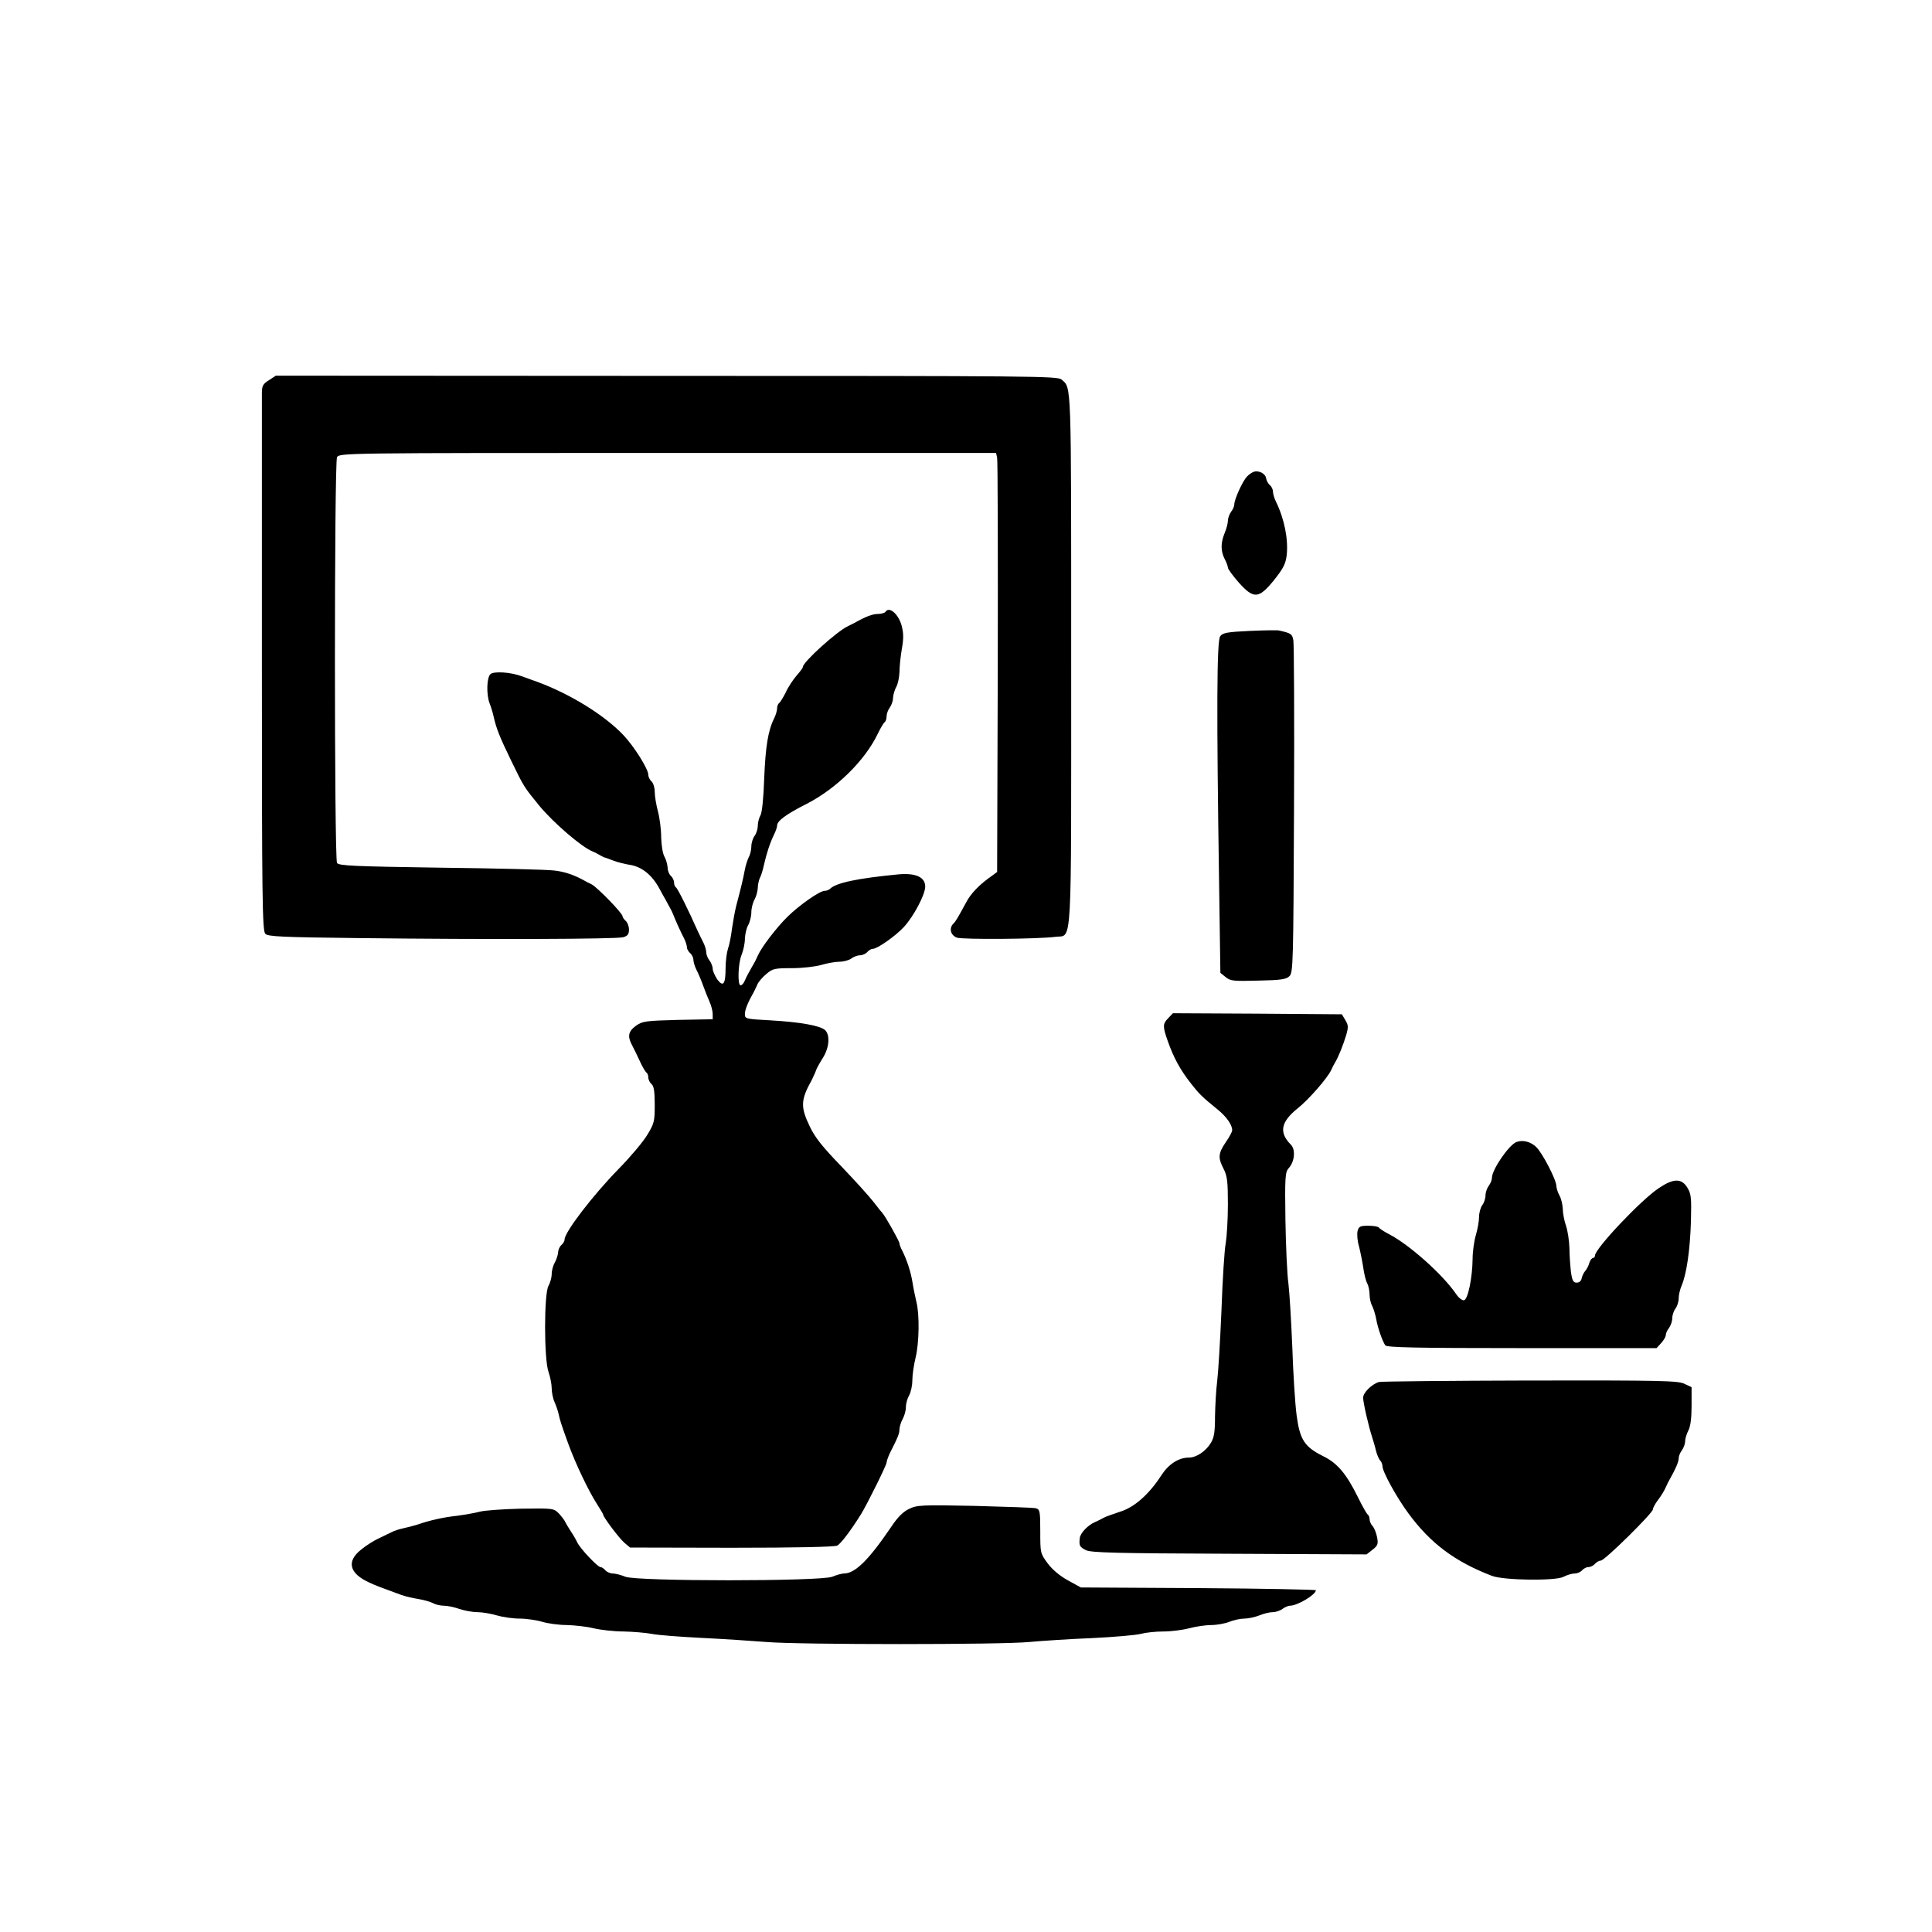 <?xml version="1.0" standalone="no"?>
<!DOCTYPE svg PUBLIC "-//W3C//DTD SVG 20010904//EN"
 "http://www.w3.org/TR/2001/REC-SVG-20010904/DTD/svg10.dtd">
<svg version="1.0" xmlns="http://www.w3.org/2000/svg"
 width="900pt" height="900pt" viewBox="0 0 900 900"
 preserveAspectRatio="xMidYMid meet">
<g transform="translate(0,900) scale(0.1,-0.1)"
fill="currentColor" stroke="none">
<path d="M1253 7229 c-29 -18 -33 -27 -33 -62 0 -23 0 -595 0 -1272 0 -1083 2
-1232 16 -1245 12 -13 78 -16 437 -20 597 -7 1197 -5 1230 4 21 6 27 14 27 36
0 15 -7 33 -15 40 -8 7 -15 17 -15 22 0 14 -121 138 -145 149 -11 5 -27 13
-35 18 -45 25 -91 41 -140 46 -30 4 -268 10 -528 13 -403 6 -474 9 -482 22
-13 22 -13 1865 0 1890 11 20 29 20 1540 20 l1530 0 5 -22 c3 -13 4 -452 3
-977 l-3 -953 -23 -17 c-58 -40 -100 -83 -122 -126 -38 -70 -47 -86 -59 -98
-21 -21 -13 -54 17 -65 28 -9 375 -7 460 4 78 10 72 -89 72 1299 0 1305 2
1256 -45 1297 -19 16 -116 17 -1840 17 l-1820 1 -32 -21z"/>
<path d="M5840 6802 c-8 -3 -22 -12 -31 -22 -20 -20 -59 -106 -59 -129 0 -9
-7 -25 -15 -35 -8 -11 -15 -30 -15 -42 0 -12 -7 -38 -15 -57 -19 -46 -19 -84
0 -121 8 -15 15 -34 15 -40 0 -7 23 -38 51 -70 70 -78 93 -76 165 13 42 53 53
74 58 115 8 74 -11 169 -50 249 -8 16 -14 37 -14 47 0 9 -6 23 -14 30 -8 6
-16 21 -18 32 -3 22 -34 38 -58 30z"/>
<path d="M4125 6150 c-3 -5 -19 -10 -35 -10 -25 0 -57 -12 -110 -42 -8 -4 -22
-11 -30 -15 -49 -22 -210 -167 -210 -190 0 -5 -14 -23 -30 -41 -16 -19 -39
-53 -50 -78 -12 -24 -26 -46 -31 -50 -5 -3 -9 -14 -9 -24 0 -10 -6 -31 -14
-47 -28 -56 -40 -131 -46 -278 -3 -92 -10 -158 -17 -172 -7 -12 -13 -34 -13
-50 0 -15 -7 -37 -15 -47 -8 -11 -15 -33 -15 -49 0 -15 -5 -38 -12 -50 -6 -12
-15 -40 -19 -62 -7 -38 -15 -72 -40 -167 -6 -24 -14 -70 -19 -103 -4 -33 -12
-76 -19 -95 -6 -19 -11 -60 -11 -90 0 -75 -11 -90 -39 -52 -11 17 -21 39 -21
49 0 11 -7 28 -15 39 -8 10 -15 27 -15 37 0 11 -6 31 -13 45 -8 15 -21 43 -30
62 -40 90 -90 191 -98 196 -5 3 -9 13 -9 23 0 10 -7 24 -15 31 -8 7 -15 24
-15 39 -1 14 -7 37 -15 51 -8 14 -14 53 -15 90 0 36 -7 90 -15 120 -8 30 -15
71 -15 91 0 20 -7 42 -15 49 -8 7 -15 21 -15 31 0 27 -67 134 -119 188 -89 92
-245 188 -396 244 -22 8 -56 20 -75 27 -51 19 -128 24 -145 10 -18 -15 -20
-96 -4 -137 6 -15 15 -44 19 -63 12 -54 29 -96 82 -205 59 -122 60 -122 130
-208 67 -81 199 -194 248 -213 8 -3 22 -10 30 -15 8 -5 20 -11 25 -13 6 -1 26
-9 45 -16 19 -7 51 -15 70 -18 58 -8 106 -46 141 -110 11 -20 24 -45 30 -54 5
-10 14 -26 19 -35 6 -10 13 -25 16 -33 10 -26 36 -84 51 -112 7 -14 13 -33 13
-41 0 -8 7 -20 15 -27 8 -7 15 -21 15 -30 0 -10 6 -31 14 -47 8 -15 22 -48 31
-73 9 -25 23 -60 31 -78 8 -18 14 -43 14 -56 l0 -24 -162 -3 c-151 -4 -165 -6
-195 -27 -36 -26 -41 -49 -19 -90 8 -15 24 -48 36 -74 12 -27 26 -50 31 -54 5
-3 9 -13 9 -23 0 -10 7 -24 15 -31 11 -9 15 -34 15 -96 0 -77 -2 -87 -35 -141
-19 -32 -79 -103 -133 -158 -122 -125 -252 -295 -252 -329 0 -8 -7 -19 -15
-26 -8 -7 -15 -22 -15 -34 -1 -11 -7 -32 -15 -46 -8 -14 -15 -38 -15 -55 0
-16 -7 -41 -15 -55 -21 -36 -21 -341 0 -400 8 -23 15 -58 15 -77 0 -19 6 -49
14 -66 8 -18 16 -43 19 -57 5 -24 11 -44 44 -135 35 -96 96 -223 135 -283 15
-24 28 -45 28 -48 0 -11 75 -111 99 -131 l26 -22 473 -1 c300 0 480 4 492 10
17 9 62 68 112 148 28 46 118 227 118 239 0 6 7 26 16 45 39 77 44 91 44 111
1 12 7 33 15 47 8 14 15 39 15 55 0 17 7 41 15 55 8 14 15 45 15 70 0 25 7 72
15 105 17 69 19 202 4 260 -5 22 -14 63 -18 90 -9 54 -26 104 -47 147 -8 14
-14 31 -14 36 0 10 -69 132 -80 142 -3 3 -21 25 -40 50 -19 25 -86 99 -150
166 -90 93 -124 136 -148 187 -44 91 -42 124 10 217 4 8 10 21 13 28 3 6 7 18
10 25 3 6 16 30 30 52 29 48 32 105 8 127 -25 21 -117 37 -255 45 -114 6 -118
7 -118 29 0 20 13 53 42 104 4 8 12 24 17 36 5 11 24 33 41 47 29 25 39 27
119 27 49 0 109 7 137 15 27 8 65 15 85 15 19 0 44 7 55 15 10 8 29 15 40 15
12 0 27 7 34 15 7 8 18 15 26 15 21 0 106 60 144 101 47 51 100 152 100 189 0
44 -44 64 -124 57 -188 -18 -292 -39 -320 -68 -6 -5 -17 -9 -25 -9 -23 0 -118
-67 -172 -120 -52 -51 -122 -143 -138 -180 -6 -14 -16 -34 -23 -45 -23 -40
-28 -50 -38 -72 -5 -13 -14 -23 -20 -23 -15 0 -12 103 5 143 8 20 15 53 15 74
1 21 7 49 15 63 8 14 15 41 15 60 0 19 7 46 15 60 8 14 14 38 15 53 0 16 5 37
10 48 6 10 14 38 19 61 11 50 28 102 47 141 8 16 14 34 14 41 0 22 42 53 137
101 139 71 273 203 332 327 13 27 27 50 32 54 5 3 9 15 9 27 0 12 7 31 15 41
8 11 15 31 15 45 1 14 7 37 15 51 8 14 14 45 15 69 0 24 5 73 11 108 9 49 8
75 -1 109 -15 54 -58 91 -75 64z"/>
<path d="M5822 6061 c-107 -5 -126 -9 -138 -25 -16 -22 -17 -357 -5 -1149 l6
-419 25 -20 c22 -18 36 -19 152 -16 106 2 130 6 145 21 17 17 18 64 21 775 2
416 0 771 -3 788 -5 31 -10 34 -67 47 -7 2 -69 1 -136 -2z"/>
<path d="M5441 4256 c-25 -26 -25 -38 -1 -106 28 -79 58 -134 110 -200 36 -46
50 -60 124 -120 40 -33 66 -70 66 -95 0 -7 -13 -32 -30 -56 -35 -52 -37 -72
-10 -124 17 -33 20 -59 20 -166 0 -69 -5 -150 -10 -180 -6 -29 -15 -171 -20
-314 -6 -143 -15 -291 -20 -330 -5 -38 -9 -112 -10 -162 0 -73 -4 -99 -19
-124 -24 -40 -68 -69 -103 -69 -48 0 -95 -31 -129 -84 -57 -88 -126 -149 -194
-169 -33 -11 -67 -23 -75 -28 -8 -5 -25 -13 -38 -19 -34 -14 -70 -52 -72 -75
-4 -35 -1 -41 28 -56 22 -12 140 -15 668 -17 l640 -3 28 22 c24 19 27 26 21
58 -4 20 -13 43 -21 52 -8 8 -14 23 -14 32 0 9 -4 18 -8 21 -5 3 -26 40 -47
83 -54 109 -96 158 -162 190 -86 43 -108 76 -123 191 -7 53 -16 196 -20 317
-5 121 -13 254 -18 295 -6 41 -12 175 -14 296 -3 202 -1 224 15 242 28 30 33
86 11 109 -57 57 -48 106 30 169 51 40 140 142 157 179 5 11 13 27 18 35 16
26 39 84 52 128 11 38 10 47 -4 70 l-16 27 -394 3 -393 2 -23 -24z"/>
<path d="M7064 3680 c-35 -14 -114 -128 -114 -167 0 -10 -7 -27 -15 -37 -8
-11 -15 -31 -15 -45 0 -14 -7 -35 -15 -45 -8 -11 -15 -36 -15 -55 0 -20 -7
-58 -15 -85 -8 -27 -15 -77 -15 -110 -1 -89 -22 -190 -40 -193 -8 -2 -25 11
-37 29 -62 91 -217 229 -311 278 -23 12 -45 26 -48 31 -3 5 -25 9 -49 9 -39 0
-45 -3 -51 -25 -3 -14 -1 -45 6 -68 6 -23 15 -67 20 -98 4 -30 12 -65 19 -77
6 -11 11 -35 11 -52 0 -17 5 -41 12 -53 6 -12 15 -40 19 -62 7 -41 28 -100 42
-122 6 -10 145 -13 636 -13 l628 0 21 23 c12 13 22 30 22 38 0 8 7 23 15 33 8
11 15 31 15 45 0 14 7 35 15 45 8 11 15 32 15 48 0 15 6 42 14 60 23 55 39
166 43 298 3 112 1 129 -17 158 -27 44 -65 43 -133 -3 -84 -56 -297 -282 -297
-314 0 -6 -4 -11 -9 -11 -5 0 -13 -10 -17 -22 -3 -13 -12 -30 -19 -38 -7 -8
-15 -24 -17 -35 -2 -12 -11 -20 -23 -20 -16 0 -21 9 -27 50 -3 28 -7 78 -7
111 -1 34 -8 81 -16 104 -8 23 -15 59 -15 79 -1 20 -7 47 -15 61 -8 14 -14 34
-15 46 0 28 -65 153 -93 180 -26 26 -64 35 -93 24z"/>
<path d="M6423 2562 c-34 -11 -73 -50 -73 -73 0 -23 26 -136 42 -184 5 -16 14
-45 18 -64 5 -18 13 -38 19 -44 6 -6 11 -18 11 -27 0 -26 67 -147 121 -220
103 -140 217 -225 389 -291 55 -21 293 -24 332 -5 17 9 41 16 53 16 13 0 28 7
35 15 7 8 20 15 30 15 10 0 23 7 30 15 7 8 19 15 27 15 18 0 243 222 243 239
0 7 11 27 24 44 14 18 29 43 35 57 6 14 15 32 20 40 27 48 41 80 41 97 0 10 7
27 15 37 8 11 15 30 15 42 0 12 7 35 15 50 10 19 15 58 15 115 l0 87 -34 16
c-30 14 -108 16 -718 15 -375 -1 -693 -4 -705 -7z"/>
<path d="M4235 1971 c-28 -13 -54 -39 -85 -86 -104 -153 -167 -215 -219 -215
-10 0 -35 -7 -54 -15 -54 -22 -910 -22 -964 0 -19 8 -46 15 -58 15 -12 0 -28
7 -35 15 -7 8 -17 15 -23 15 -13 0 -96 88 -108 115 -5 11 -18 34 -29 50 -11
17 -23 37 -27 45 -3 8 -17 26 -30 40 -24 24 -27 24 -176 22 -84 -2 -170 -8
-192 -14 -22 -6 -69 -14 -105 -19 -65 -7 -127 -21 -185 -41 -16 -5 -46 -13
-65 -17 -19 -4 -44 -12 -55 -18 -11 -5 -38 -18 -60 -29 -22 -10 -59 -33 -82
-52 -70 -55 -57 -111 37 -154 32 -15 54 -23 150 -58 19 -7 55 -15 80 -19 25
-4 55 -13 67 -19 12 -7 35 -12 51 -12 16 0 49 -7 72 -15 23 -8 61 -15 84 -15
22 0 63 -7 90 -15 27 -8 75 -15 106 -15 31 0 79 -7 106 -15 27 -8 78 -15 114
-15 36 -1 92 -7 125 -15 33 -8 96 -15 140 -15 44 -1 103 -6 130 -11 28 -6 133
-14 235 -19 102 -5 237 -14 300 -19 152 -13 1097 -13 1225 0 55 5 186 14 290
18 105 5 208 14 230 20 22 6 69 11 105 11 36 0 90 7 120 15 30 8 77 15 103 15
26 0 64 7 84 15 19 8 51 15 70 15 18 0 50 7 70 15 19 8 47 15 62 15 14 0 35 7
45 15 11 8 27 15 35 15 35 0 120 51 121 72 0 3 -246 8 -547 10 l-548 3 -60 33
c-38 21 -73 50 -95 80 -34 46 -34 48 -34 149 0 94 -2 102 -21 107 -11 3 -139
7 -285 11 -247 5 -268 4 -305 -14z"/>
</g>
</svg>
